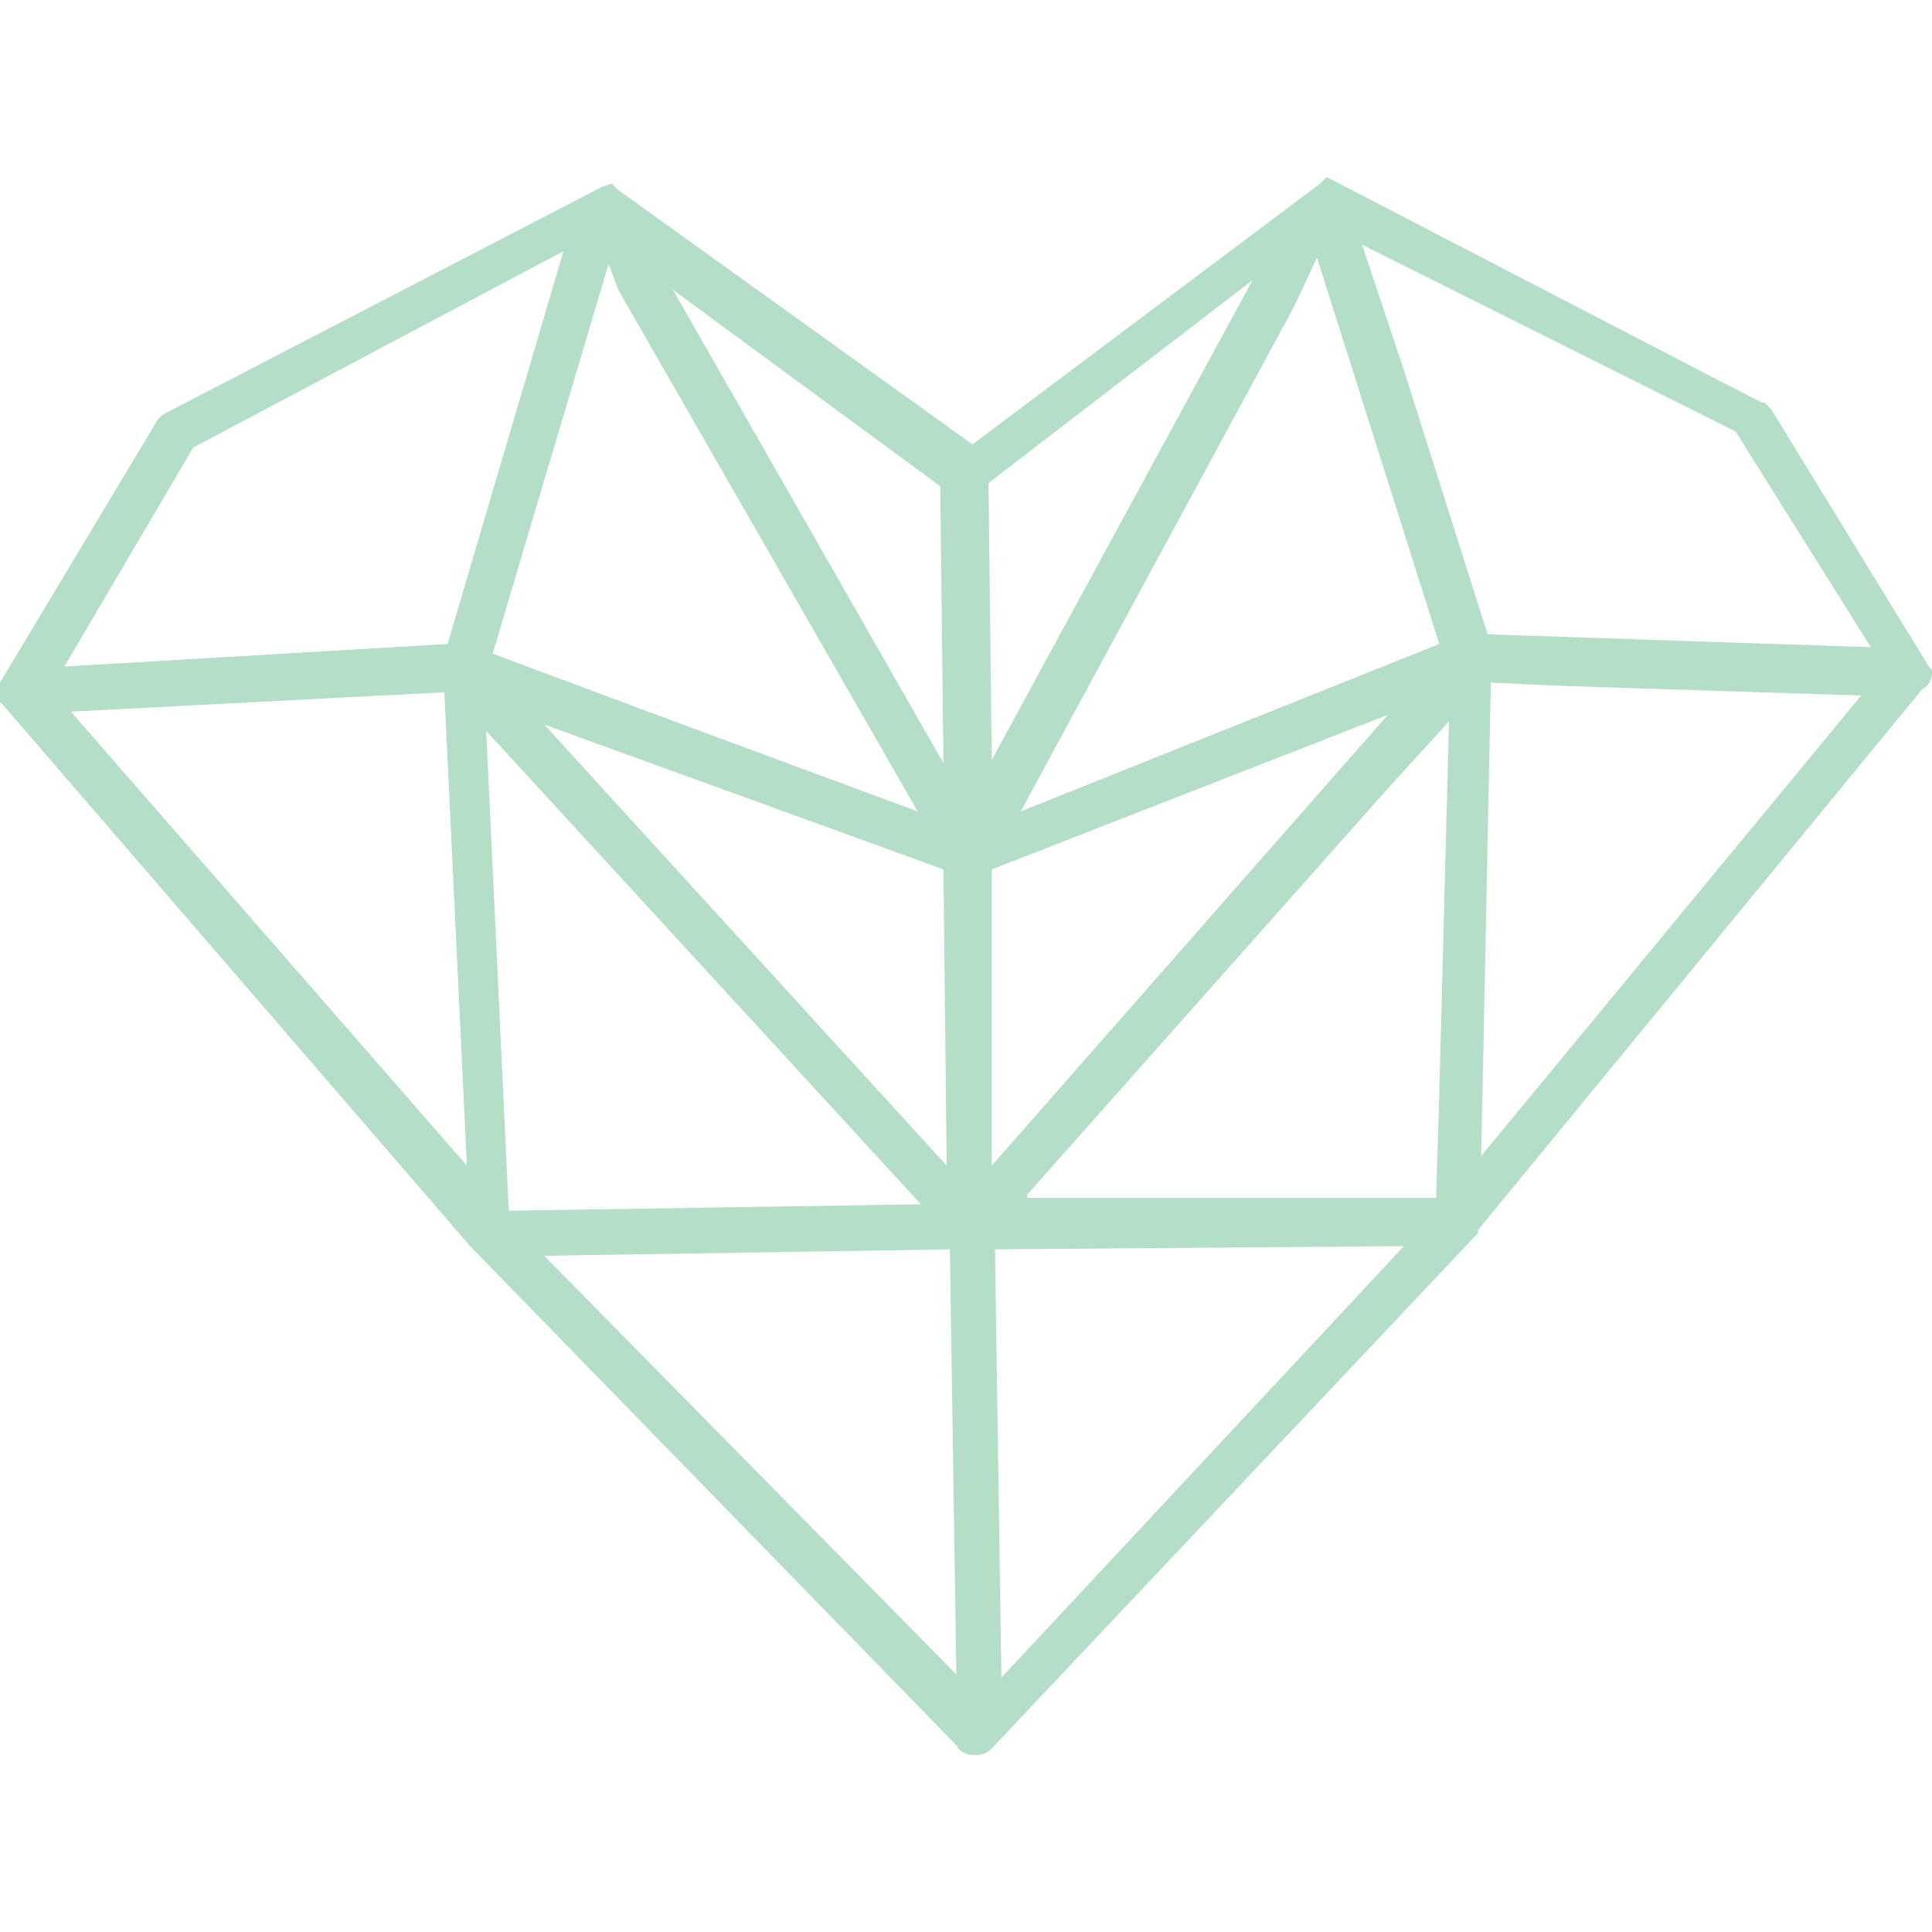 <?xml version="1.0" encoding="utf-8"?>
<!-- Generator: Adobe Illustrator 21.0.0, SVG Export Plug-In . SVG Version: 6.00 Build 0)  -->
<svg version="1.1" id="Layer_1" xmlns="http://www.w3.org/2000/svg" xmlns:xlink="http://www.w3.org/1999/xlink" x="0px" y="0px"
	 viewBox="0 0 60 60" style="enable-background:new 0 0 60 60;" xml:space="preserve">
<style type="text/css">
	.st0{fill:#B4DEC8;}
</style>
<g>
	<path class="st0" d="M30.2,54.3c-0.2,0-0.3-0.1-0.3-0.2L14.8,38.6L0.3,21.7v-0.4l4.8-8.1c0-0.1,0.1-0.2,0.3-0.3l13.5-7l11.3,8.1
		l11.1-8.3l13.4,6.8l0.2,0.1l5,8.1v0.1c0,0.1-0.1,0.3-0.2,0.3L45.7,38v0l-0.1,0.2L30.7,54.1C30.5,54.3,30.3,54.3,30.2,54.3
		L30.2,54.3z M30.8,52.7l13.4-14.3l-13.5,0.1L30.8,52.7z M29.9,52.6l-0.2-14.1l-13.4,0.2L29.9,52.6z M15.6,37.9l13.6-0.2L14.8,22.1
		L15.6,37.9z M44.8,37.4l0.1-3.5l0.3-12.2l-2.4,2.7l-11.4,13H44.8z M14.8,36.9L14,21.2L1.7,21.9L14.8,36.9z M29.7,36.9l-0.1-10
		L16,22L29.7,36.9z M30.6,36.9L44,21.6l-13.4,5.3L30.6,36.9z M45.7,36.6l12.6-15.3L48.5,21L46.1,21L45.7,36.6z M21.1,22.7l7.9,2.9
		L19.5,8.8l-0.7-1.3L15,20.5L21.1,22.7z M40,9.3l-8.8,16.3L45,20.2L41,7.4L40,9.3z M29.5,24.7l-0.1-9.7l-9.3-6.8L29.5,24.7z
		 M30.5,24.6l8.9-16.3l0.2-0.5l-9.2,7.1L30.5,24.6z M1.5,21l12.5-0.7l3.8-12.9L5.8,13.7L1.5,21z M58.5,20.3L54,13.2L41.8,7.1
		l1.5,4.5L46,20L58.5,20.3z"/>
	<path class="st0" d="M41.2,6.1l13.3,6.7c0.1,0.1,0.1,0.1,0.1,0.1l4.9,8c0,0,0,0.1-0.1,0.1l-14,17V38L30.5,53.9
		C30.4,54,30.3,54,30.3,54c-0.1,0-0.1,0-0.1,0c-0.1,0-0.1-0.1-0.1-0.1L15,38.4L0.5,21.6c0,0,0-0.1,0-0.2l4.8-8.1
		c0-0.1,0.1-0.1,0.1-0.1l13.4-7l11.3,8.2L41.2,6.1 M58.9,20.6L54.2,13L41.4,6.6l1.7,5l2.8,8.6L58.9,20.6 M30.6,26.1l14.8-5.8L41,6.7
		l-1.3,2.5L30.6,26.1 M1.1,21.3l13.2-0.8l4-13.7L5.6,13.5L1.1,21.3 M30.3,25.5l9.3-17.1l0.8-1.5l-10.2,7.9L30.3,25.5 M29.6,26.1
		L19.7,8.7l-1-1.8l-4,13.7l6.4,2.4L29.6,26.1 M29.8,25.6l-0.1-10.8L19.4,7.2l0.1,0.2L29.8,25.6 M45.4,37.3l13.4-16.2l-10.3-0.3
		l-2.7-0.1L45.4,37.3 M30.8,37.6H45l0.1-3.7L45.4,21l-2.9,3.2L30.8,37.6 M30.4,37.5l14.4-16.4l0.1-0.1l-14.6,5.7L30.4,37.5
		 M15.1,37.6L14.3,21h-0.2L1.2,21.7L15.1,37.6 M29.9,37.5l-0.1-10.8l-14.7-5.3L29.9,37.5 M15.3,38.1l14.4-0.2L14.6,21.4L15.3,38.1
		 M30.6,53.3l14.2-15.1l-14.4,0.1L30.6,53.3 M30.2,53.2L30,38.3l-14.3,0.2L30.2,53.2 M41.2,5.5l-0.2,0.2l-10.8,8.1l-11-7.9l-0.2-0.2
		l-0.3,0.1L5.2,12.8c-0.2,0.1-0.3,0.2-0.4,0.4l-4.8,8L0,21.3v0.1v0.2v0.2l0.1,0.1l14.5,16.8l15.1,15.5c0.1,0.2,0.3,0.3,0.5,0.3h0.1
		c0.1,0,0.3,0,0.5-0.2l15-15.9l0.1-0.1v-0.1l13.8-16.8c0.2-0.1,0.3-0.3,0.3-0.5v-0.1l-0.1-0.1l-4.9-8l0,0l0,0l-0.1-0.1l-0.1-0.1
		l-0.1,0L41.4,5.6L41.2,5.5L41.2,5.5z M46.2,19.7l-2.6-8.2l-1.3-3.9l11.6,5.8l4.2,6.7L46.2,19.7L46.2,19.7z M6,13.9l11.5-6.1
		L13.9,20L2,20.7L6,13.9L6,13.9z M31.7,25.2l8.5-15.7L40.9,8l3.8,12L31.7,25.2L31.7,25.2z M15.3,20.3l3.6-12.1L19.2,9l9.3,16.2
		l-7.3-2.7L15.3,20.3L15.3,20.3z M30.7,15l8.2-6.3l-8.1,14.9L30.7,15L30.7,15z M29.3,23.7L20.9,9l8.3,6.1L29.3,23.7L29.3,23.7z
		 M46,35.9l0.3-14.7l2.2,0.1l9.3,0.3L46,35.9L46,35.9z M2.2,22.1l11.6-0.6l0.7,14.7L2.2,22.1L2.2,22.1z M30.8,27l12.3-4.8l-12.3,14
		L30.8,27L30.8,27z M31.9,37.1L43,24.6l2-2.2l-0.3,11.5l-0.1,3.3H31.9L31.9,37.1z M29.4,36.2L16.9,22.5L29.3,27L29.4,36.2L29.4,36.2
		z M15.8,37.6l-0.7-14.9l13.5,14.7L15.8,37.6L15.8,37.6z M30.9,38.8l12.7-0.1L31.1,52.1L30.9,38.8L30.9,38.8z M16.9,39l12.6-0.2
		L29.7,52L16.9,39L16.9,39z"/>
</g>
</svg>
